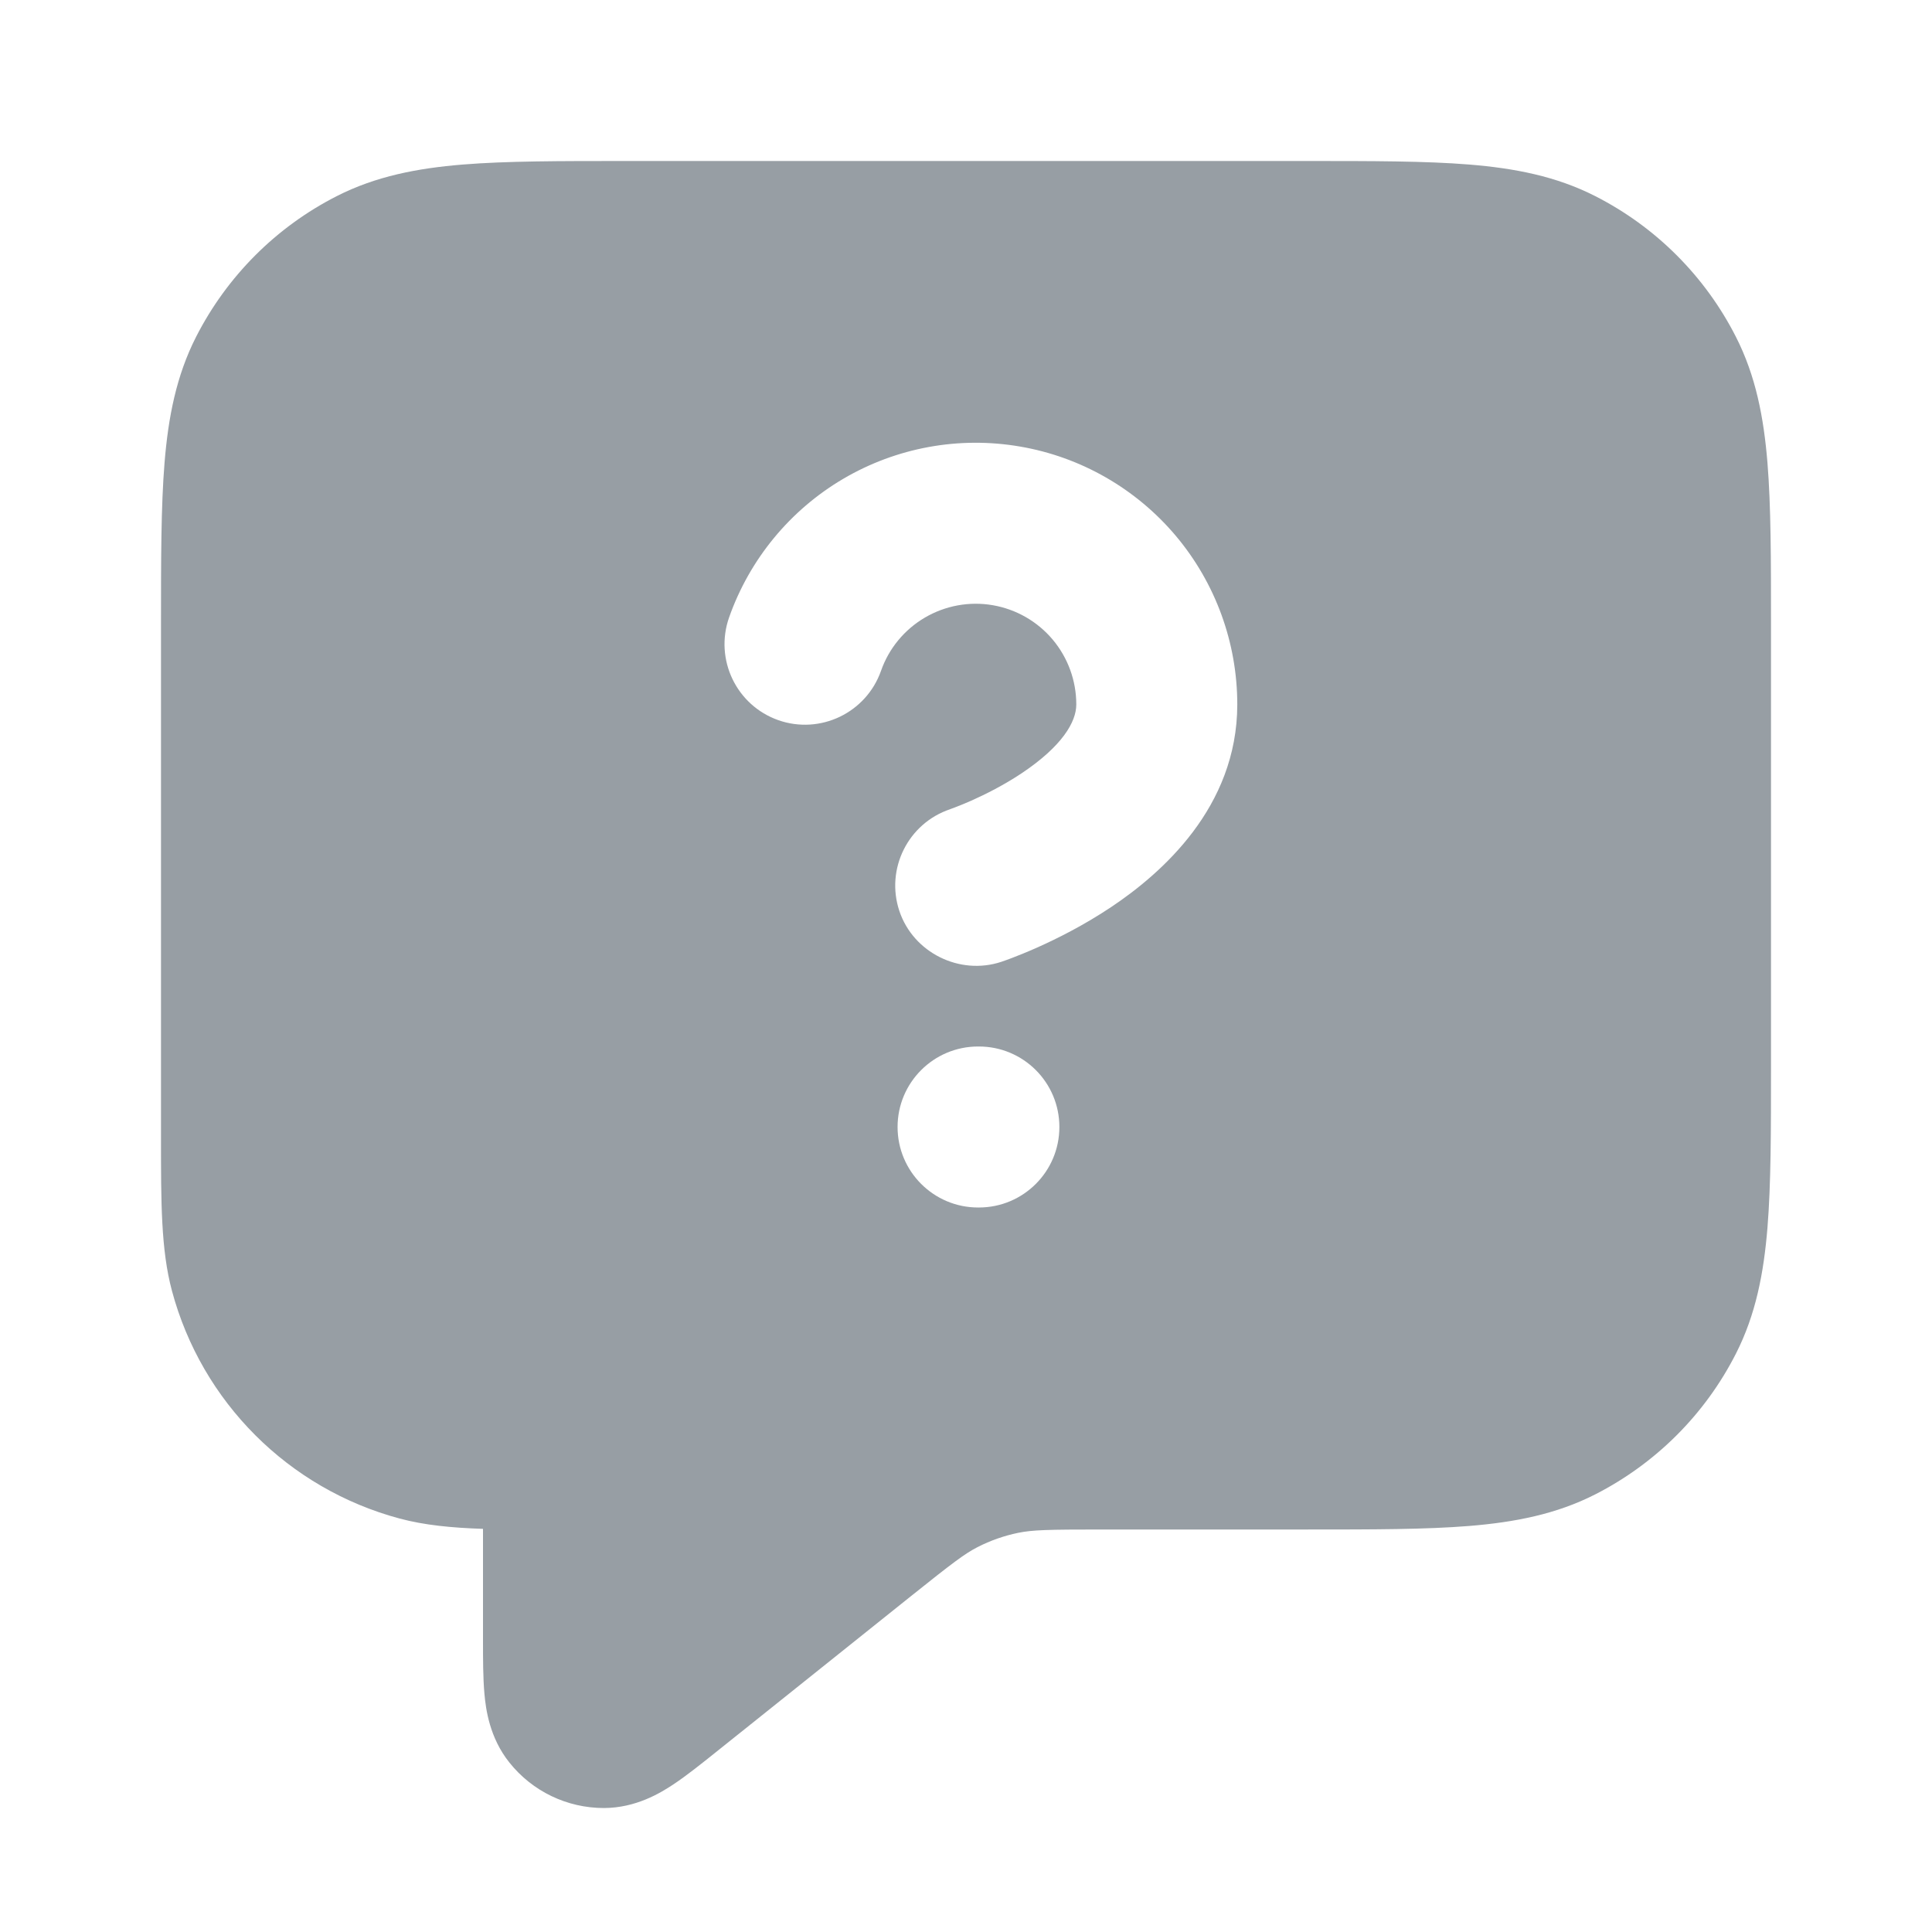 <svg width="24" height="24" viewBox="0 0 24 24" fill="none" xmlns="http://www.w3.org/2000/svg">
<path fill-rule="evenodd" clip-rule="evenodd" d="M16.241 2H7.759C6.954 2 6.289 2 5.748 2.044C5.186 2.09 4.669 2.189 4.184 2.436C3.431 2.819 2.82 3.431 2.436 4.184C2.189 4.669 2.09 5.186 2.044 5.748C2 6.289 2 6.954 2 7.759L2 14.138C2 14.933 1.999 15.524 2.136 16.035C2.506 17.416 3.584 18.494 4.965 18.864C5.272 18.946 5.608 18.979 6 18.992L6 20.371C6 20.606 6 20.846 6.018 21.043C6.035 21.23 6.08 21.585 6.328 21.895C6.613 22.253 7.045 22.46 7.502 22.46C7.899 22.459 8.204 22.273 8.361 22.169C8.526 22.06 8.713 21.91 8.897 21.763L11.31 19.833C11.829 19.418 11.983 19.301 12.143 19.219C12.303 19.137 12.474 19.077 12.65 19.041C12.826 19.005 13.02 19 13.684 19H16.241C17.046 19 17.711 19 18.252 18.956C18.814 18.91 19.331 18.811 19.816 18.564C20.569 18.18 21.181 17.569 21.564 16.816C21.811 16.331 21.91 15.814 21.956 15.252C22 14.711 22 14.046 22 13.241V7.759C22 6.954 22 6.289 21.956 5.748C21.91 5.186 21.811 4.669 21.564 4.184C21.181 3.431 20.569 2.819 19.816 2.436C19.331 2.189 18.814 2.09 18.252 2.044C17.711 2 17.046 2 16.241 2ZM11.489 7.672C11.743 7.523 12.042 7.468 12.332 7.518C12.623 7.568 12.886 7.719 13.076 7.944C13.266 8.17 13.37 8.455 13.37 8.75V8.752C13.37 8.97 13.192 9.271 12.691 9.606C12.47 9.753 12.243 9.867 12.066 9.946C11.98 9.984 11.909 10.012 11.862 10.03C11.838 10.039 11.821 10.046 11.811 10.049L11.802 10.052L11.804 10.052C11.281 10.227 10.998 10.793 11.172 11.316C11.345 11.835 11.922 12.12 12.439 11.948C12.484 11.933 12.529 11.916 12.574 11.899C12.65 11.87 12.755 11.828 12.879 11.773C13.124 11.664 13.458 11.498 13.8 11.27C14.422 10.855 15.369 10.032 15.37 8.752C15.37 7.985 15.1 7.243 14.606 6.656C14.112 6.07 13.426 5.676 12.67 5.547C11.914 5.417 11.137 5.559 10.475 5.948C9.814 6.337 9.312 6.947 9.057 7.67C8.874 8.191 9.147 8.762 9.668 8.946C10.189 9.129 10.76 8.855 10.944 8.334C11.041 8.056 11.235 7.821 11.489 7.672ZM12.15 13C11.598 13 11.15 13.448 11.15 14C11.15 14.552 11.598 15 12.15 15H12.16C12.713 15 13.16 14.552 13.16 14C13.16 13.448 12.713 13 12.16 13H12.15Z" fill="#979EA4"/>
</svg>
